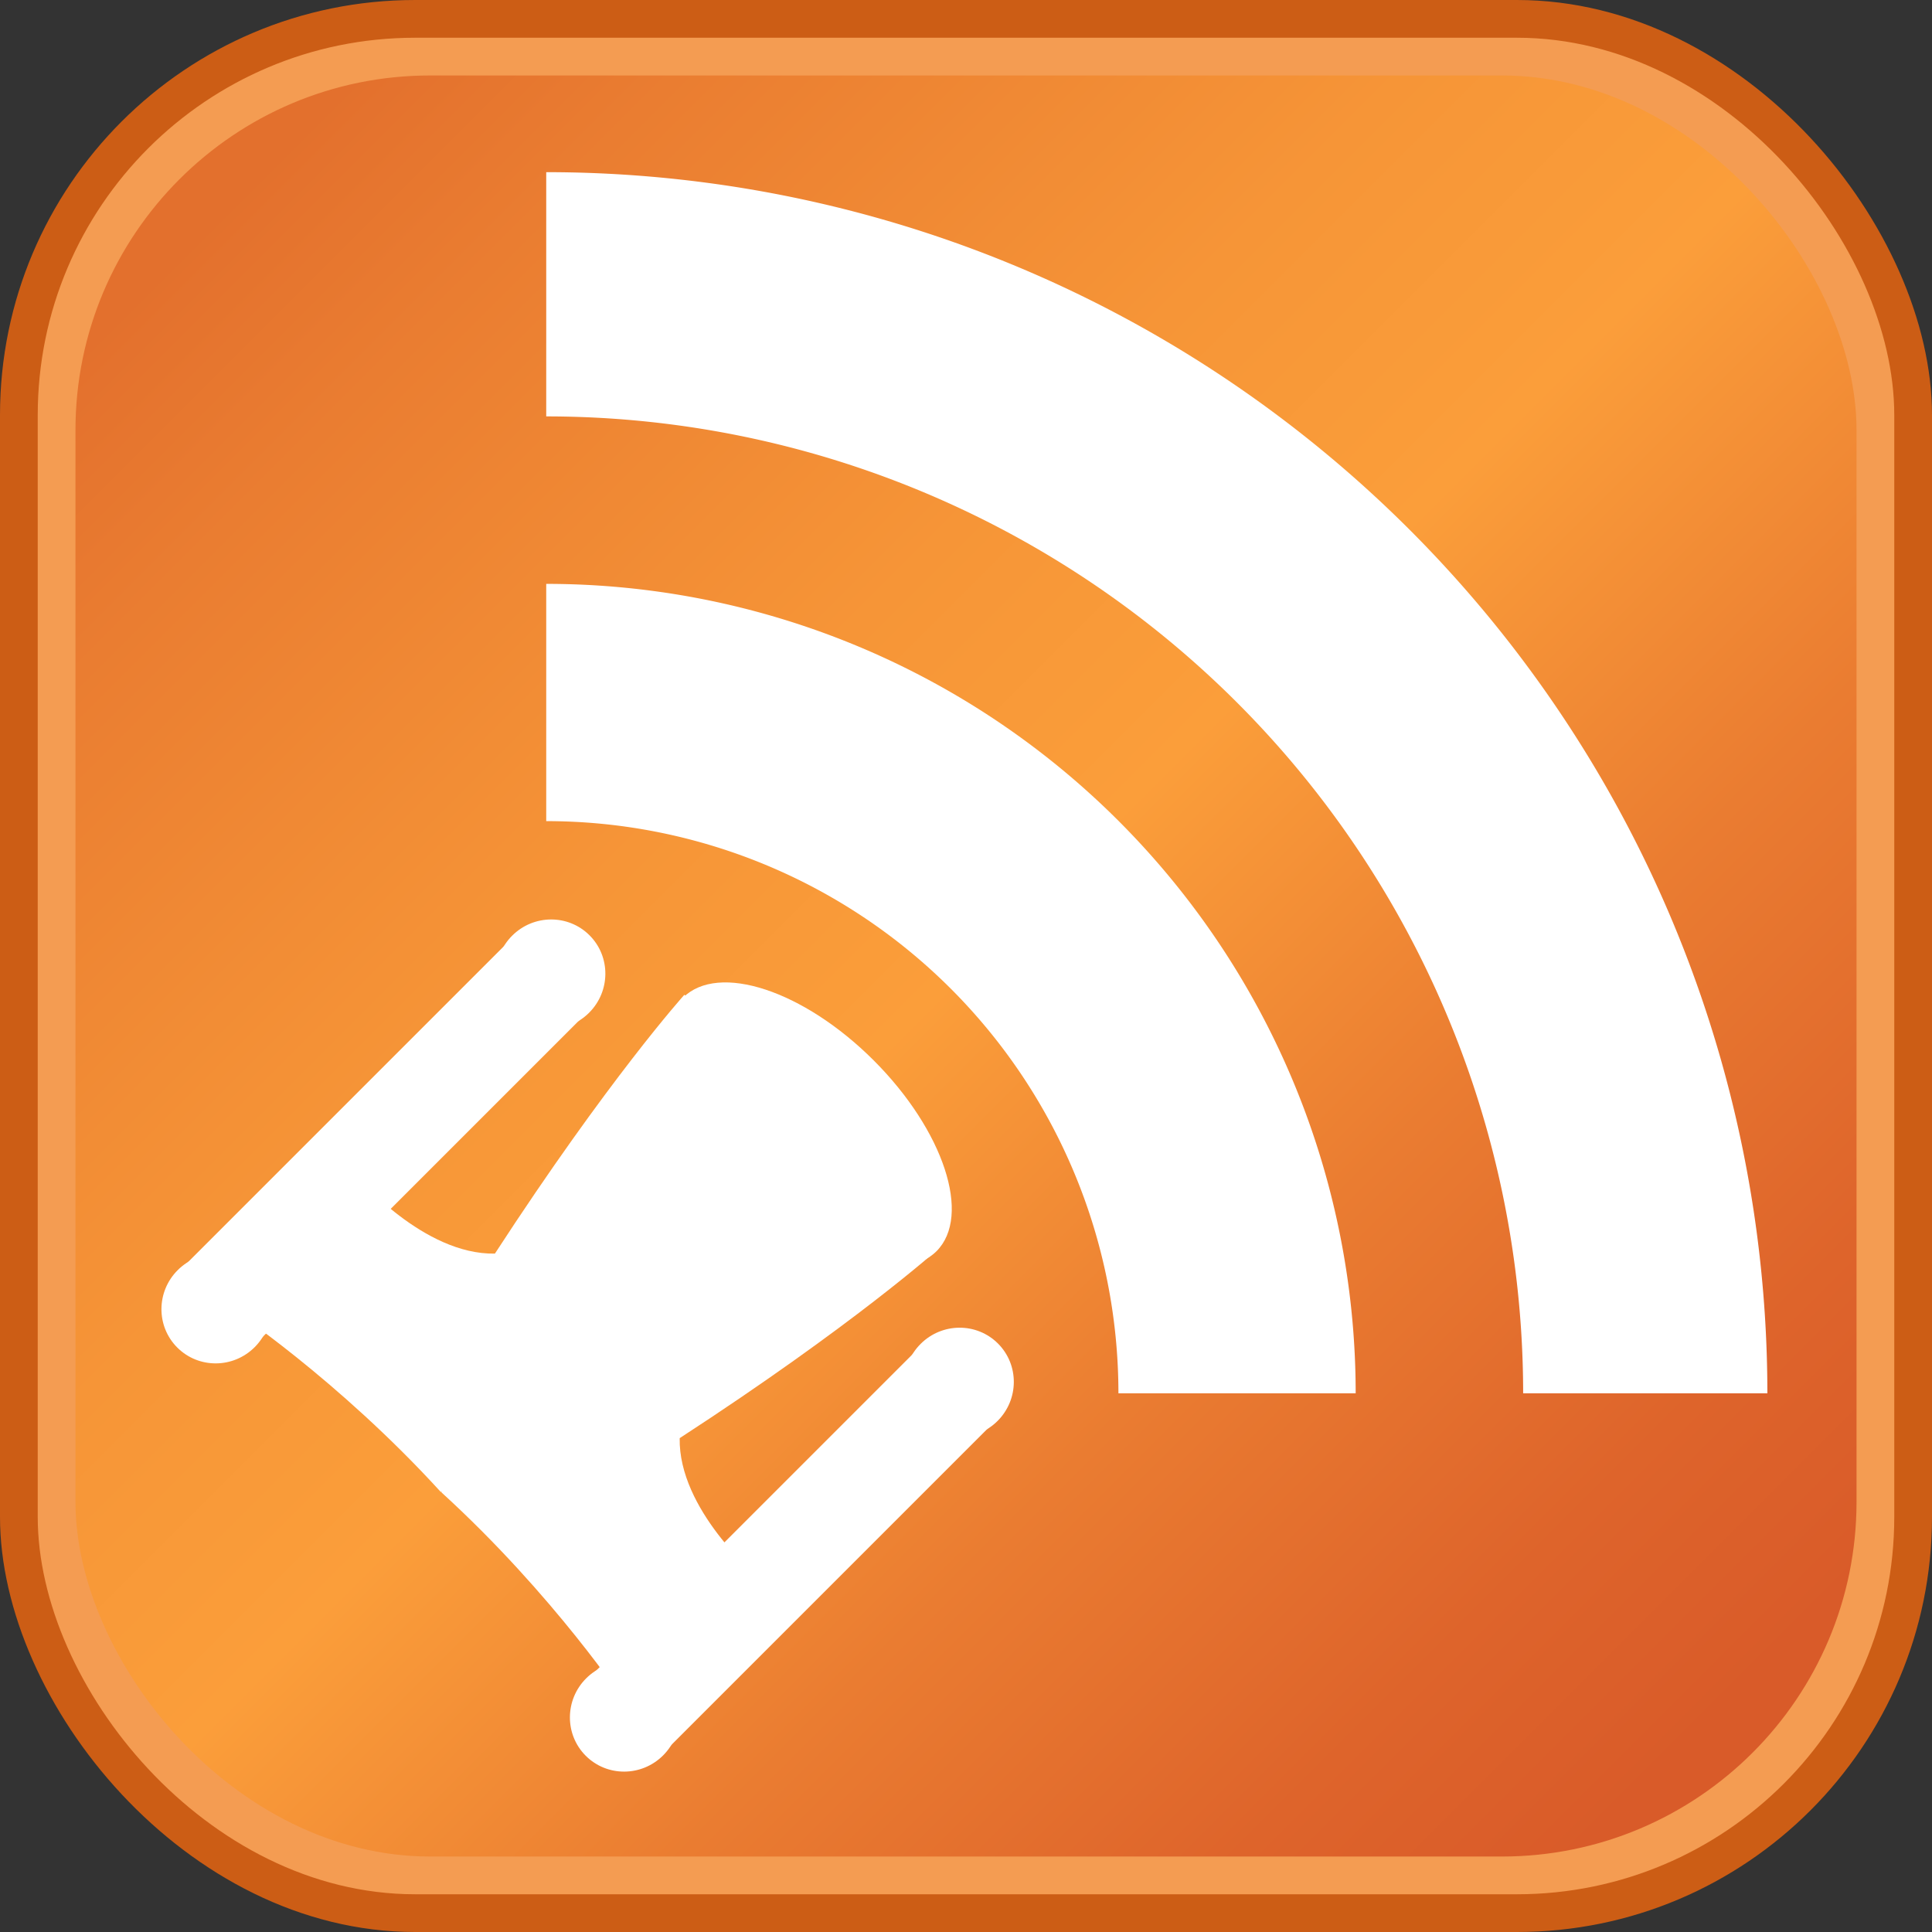 <?xml version="1.0" encoding="UTF-8" standalone="no"?>
<svg
   xmlns:dc="http://purl.org/dc/elements/1.1/"
   xmlns:cc="http://creativecommons.org/ns#"
   xmlns:rdf="http://www.w3.org/1999/02/22-rdf-syntax-ns#"
   xmlns:svg="http://www.w3.org/2000/svg"
   xmlns="http://www.w3.org/2000/svg"
   xmlns:sodipodi="http://sodipodi.sourceforge.net/DTD/sodipodi-0.dtd"
   xmlns:inkscape="http://www.inkscape.org/namespaces/inkscape"
   version="1.1"
   width="128px"
   height="128px"
   id="RSSicon"
   viewBox="0 0 256 256"
   inkscape:version="0.91 r13725"
   sodipodi:docname="icon.svg">
  <rect x="0" y="0" width="256" height="256" fill="#333333" stroke="none"/>
  <sodipodi:namedview
     pagecolor="#ffffff"
     bordercolor="#666666"
     borderopacity="1"
     objecttolerance="10"
     gridtolerance="10"
     guidetolerance="10"
     inkscape:pageopacity="0"
     inkscape:pageshadow="2"
     inkscape:window-width="1920"
     inkscape:window-height="1027"
     id="namedview32"
     showgrid="false"
     inkscape:zoom="3.6875"
     inkscape:cx="49.867554"
     inkscape:cy="61.366914"
     inkscape:window-x="0"
     inkscape:window-y="0"
     inkscape:window-maximized="1"
     inkscape:current-layer="RSSicon" />
  <defs
     id="defs3">
    <linearGradient
       x1="0.085"
       y1="0.085"
       x2="0.915"
       y2="0.915"
       id="RSSg">
      <stop
         offset="0.0"
         stop-color="#E3702D"
         id="stop6" />
      <stop
         offset="0.107"
         stop-color="#EA7D31"
         id="stop8" />
      <stop
         offset="0.35"
         stop-color="#F69537"
         id="stop10" />
      <stop
         offset="0.5"
         stop-color="#FB9E3A"
         id="stop12" />
      <stop
         offset="0.702"
         stop-color="#EA7C31"
         id="stop14" />
      <stop
         offset="0.887"
         stop-color="#DE642B"
         id="stop16" />
      <stop
         offset="1.0"
         stop-color="#D95B29"
         id="stop18" />
    </linearGradient>
  </defs>
  <rect
     width="256"
     height="256"
     rx="55"
     ry="55"
     x="0"
     y="0"
     fill="#CC5D15"
     id="rect20" />
  <rect
     width="246"
     height="246"
     rx="50"
     ry="50"
     x="5"
     y="5"
     fill="#F49C52"
     id="rect22" />
  <rect
     width="236"
     height="236"
     rx="47"
     ry="47"
     x="10"
     y="10"
     fill="url(#RSSg)"
     id="rect24" />
  <path
     style="fill:#ffffff"
     inkscape:connector-curvature="0"
     d="m 179.634,184.622 -31.437,0 A 75.819,75.819 0 0 0 72.378,108.803 l 0,-31.437 A 107.256,107.256 0 0 1 179.634,184.622 Z"
     id="path28" />
  <path
     style="fill:#ffffff"
     inkscape:connector-curvature="0"
     d="M 201.825,184.622 A 129.447,129.447 0 0 0 72.378,55.175 l 0,-32.362 A 161.808,161.808 0 0 1 234.186,184.622 Z"
     id="path30" />
  <g
     inkscape:groupmode="layer"
     id="layer1"
     inkscape:label="Layer 1" />
  <g
     inkscape:groupmode="layer"
     id="layer2"
     inkscape:label="Layer 2"
     style="display:inline">
    <g
       id="g4418"
       transform="matrix(0.464,-0.464,0.464,0.464,102.167,-36.871)"
       style="fill:#ffffff">
      <g
         transform="matrix(1,0,0,0.99,0.013,2.645)"
         id="g4295"
         style="fill:#ffffff;stroke:none">
        <g
           transform="matrix(0.934,0,0,0.934,-78.987,216.649)"
           style="display:inline;fill:#ffffff;stroke:none"
           id="g4256-6">
          <rect
             y="-86.988"
             x="-241.78"
             height="23.078"
             width="100.078"
             id="rect4237-2"
             style="fill:#ffffff;stroke:none;stroke-width:1.922;stroke-opacity:1" />
          <ellipse
             ry="11.89"
             rx="11.89"
             cy="-75.449"
             cx="-242.873"
             id="path4239-9"
             style="fill:#ffffff;stroke:none;stroke-width:1.221;stroke-opacity:1" />
          <ellipse
             ry="11.89"
             rx="11.89"
             cy="-75.449"
             cx="-140.61"
             id="path4239-6-1"
             style="display:inline;fill:#ffffff;stroke:none;stroke-width:1.221;stroke-opacity:1" />
        </g>
        <path
           style="fill:#ffffff;fill-rule:evenodd;stroke:none;stroke-width:2px;stroke-linecap:butt;stroke-linejoin:miter;stroke-opacity:1"
           d="m -299.932,205.017 c 26.782,8.401 110.644,1.627 110.644,1.627 l -4.881,-38.208 c 0,0 -22.933,1.214 -64,10.005 -10.385,-10.104 -8.678,-30.915 -8.678,-30.915 l -36.881,0.542 c 0,0 5.218,25.769 3.797,56.949 z"
           id="path4293"
           inkscape:connector-curvature="0"
           sodipodi:nodetypes="ccccccc" />
      </g>
      <g
         id="g4295-2"
         style="display:inline;fill:#ffffff;stroke:none"
         transform="matrix(1,0,0,-0.99,0.046,408.691)">
        <g
           transform="matrix(0.934,0,0,0.934,-78.987,216.649)"
           style="display:inline;fill:#ffffff;stroke:none"
           id="g4256-6-7">
          <rect
             y="-86.988"
             x="-241.78"
             height="23.078"
             width="100.078"
             id="rect4237-2-0"
             style="fill:#ffffff;stroke:none;stroke-width:1.922;stroke-opacity:1" />
          <ellipse
             ry="11.89"
             rx="11.89"
             cy="-75.449"
             cx="-242.873"
             id="path4239-9-9"
             style="fill:#ffffff;stroke:none;stroke-width:1.221;stroke-opacity:1" />
          <ellipse
             ry="11.89"
             rx="11.89"
             cy="-75.449"
             cx="-140.61"
             id="path4239-6-1-3"
             style="display:inline;fill:#ffffff;stroke:none;stroke-width:1.221;stroke-opacity:1" />
        </g>
        <path
           style="fill:#ffffff;fill-rule:evenodd;stroke:none;stroke-width:2px;stroke-linecap:butt;stroke-linejoin:miter;stroke-opacity:1"
           d="m -299.932,205.017 c 26.782,8.401 110.644,1.627 110.644,1.627 l -4.881,-38.208 c 0,0 -22.933,1.214 -64,10.005 -10.385,-10.104 -8.678,-30.915 -8.678,-30.915 l -36.881,0.542 c 0,0 5.218,25.769 3.797,56.949 z"
           id="path4293-6"
           inkscape:connector-curvature="0"
           sodipodi:nodetypes="ccccccc" />
      </g>
    </g>
  </g>
  <ellipse
     style="fill:#ffffff"
     cx="181.252"
     cy="29.489"
     id="circle26"
     rx="23.757"
     ry="11.994"
     transform="matrix(0.707,0.707,-0.707,0.707,0,0)" />
</svg>
